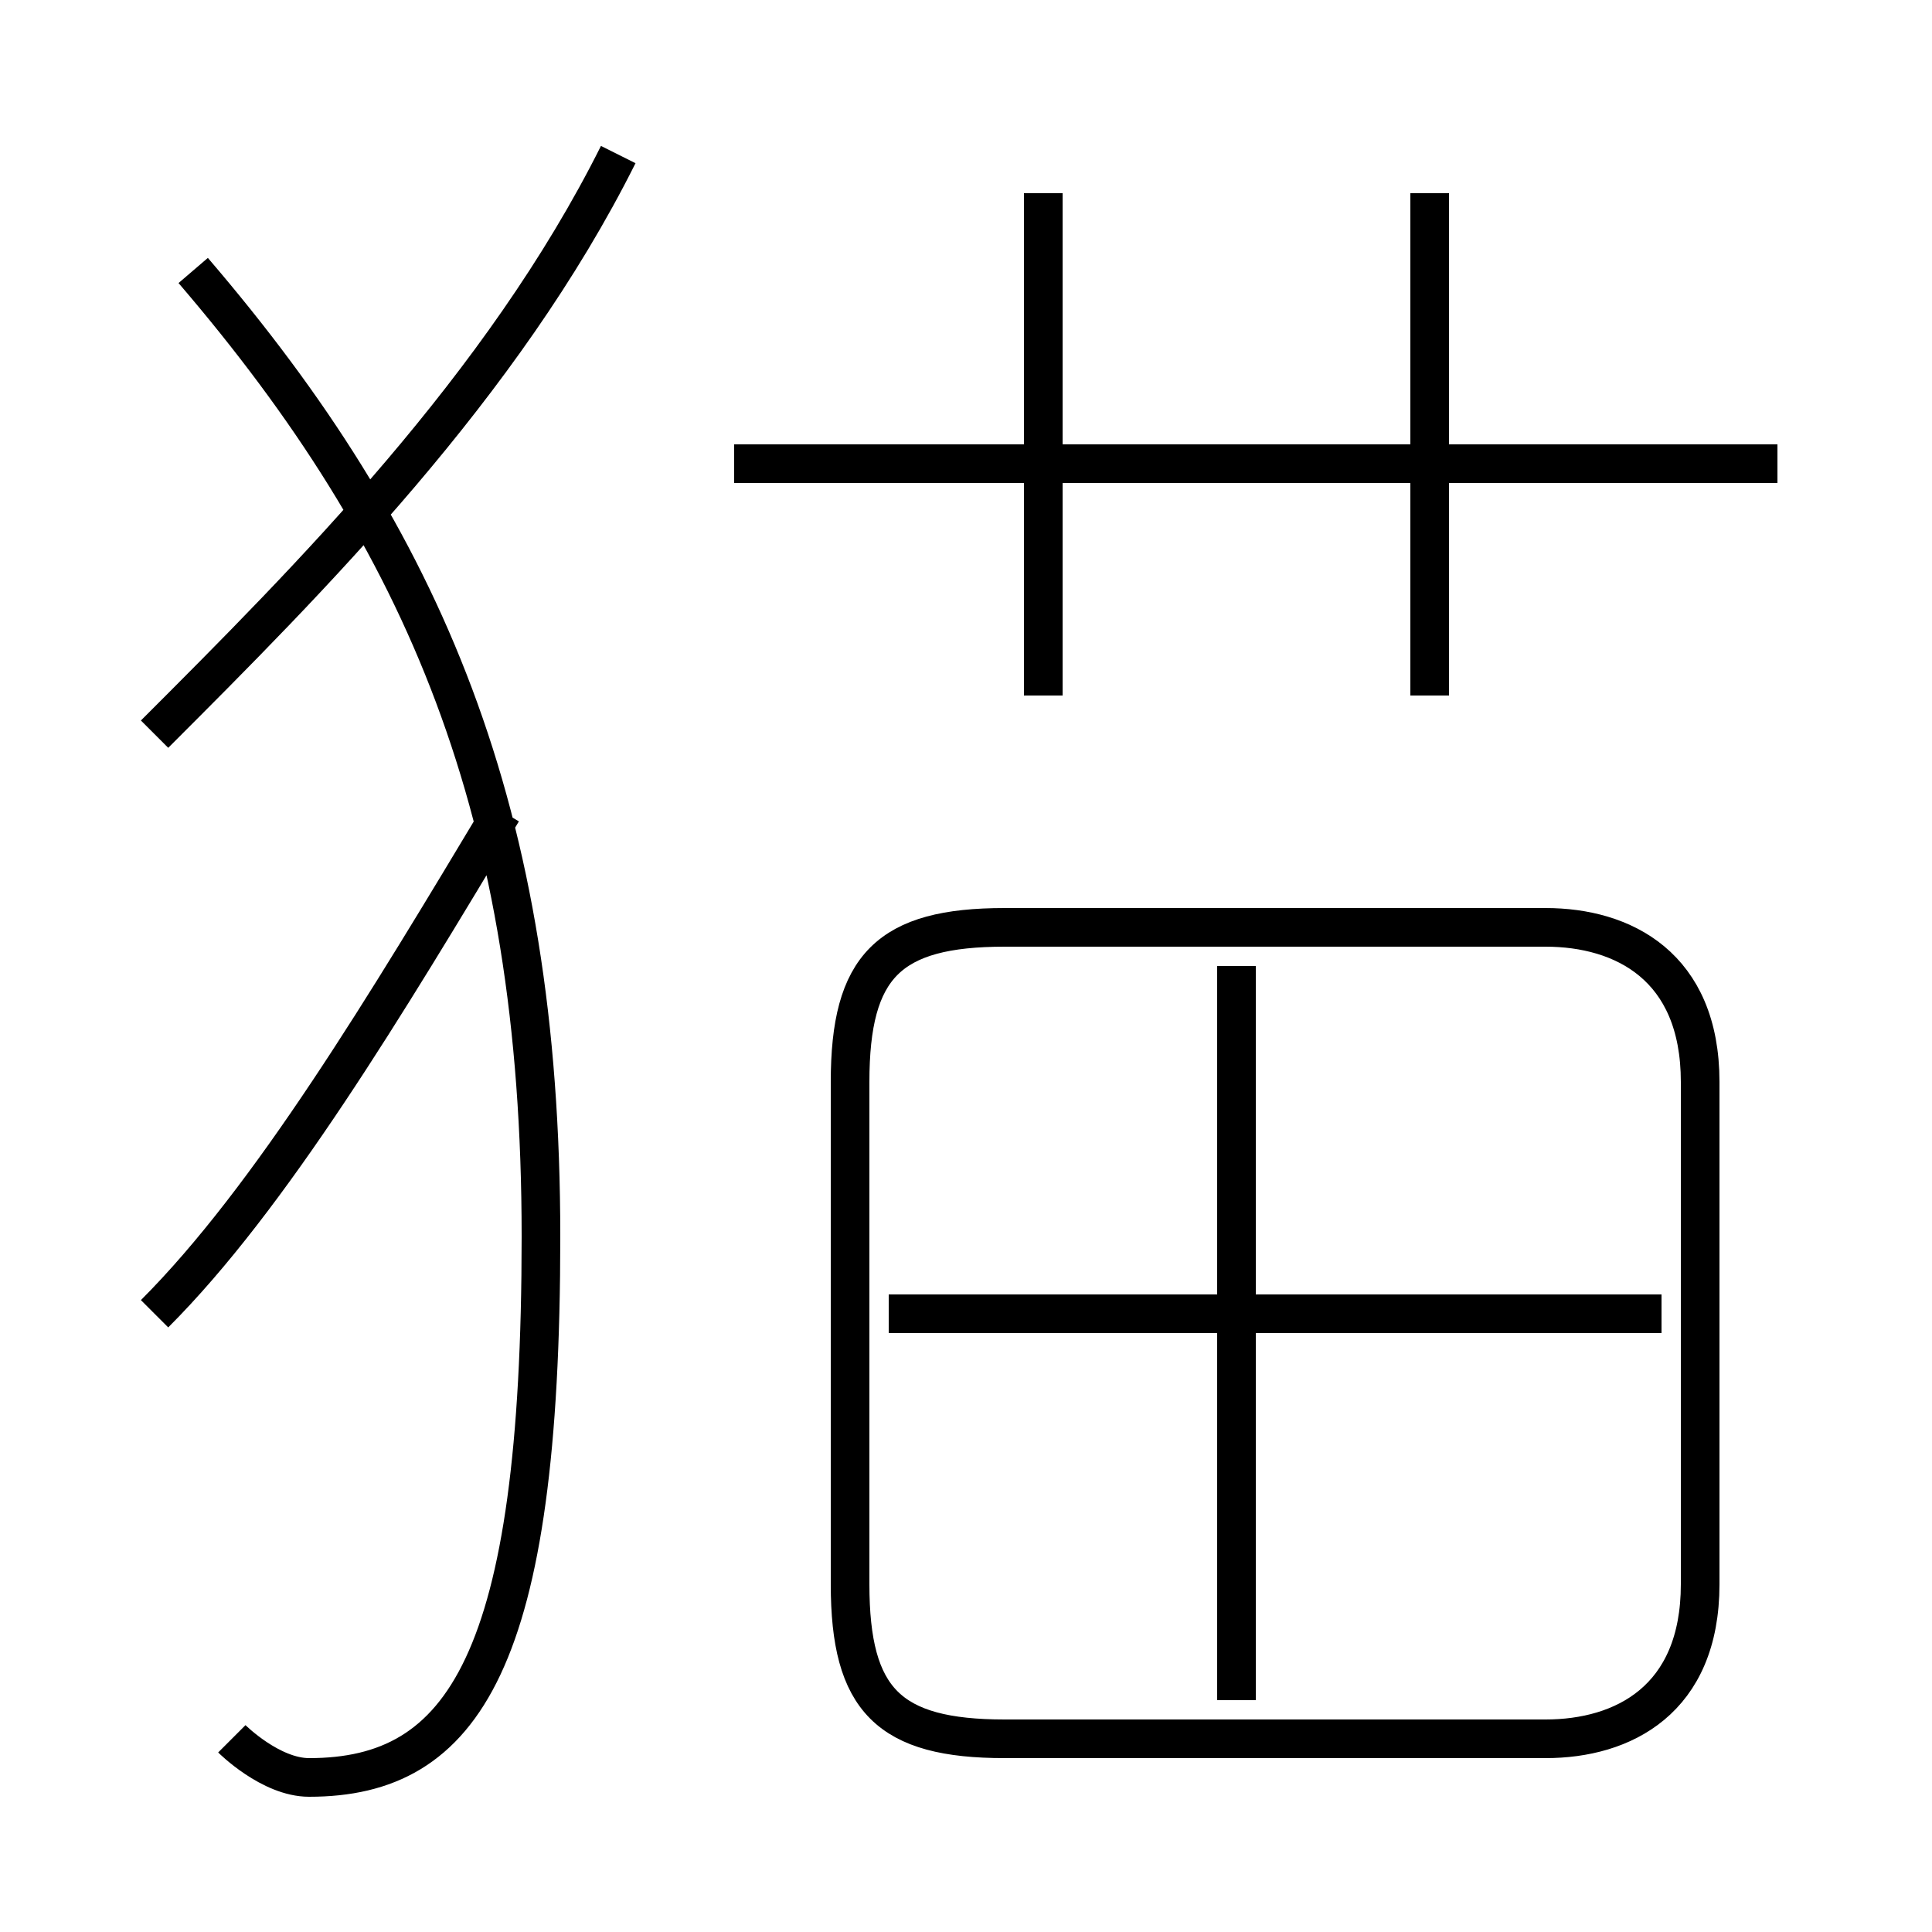 <?xml version='1.0' encoding='utf8'?>
<svg viewBox="0.0 -6.0 50.0 50.0" version="1.1" xmlns="http://www.w3.org/2000/svg">
<rect x="0.0" y="-6.0" width="50.0" height="50.0" fill="#808080" stroke="none"/>
<rect x="-1000" y="-1000" width="2000" height="2000" stroke="white" fill="white"/>
<g style="fill:white;stroke:#000000;  stroke-width:1">
<path d="M 26 1 L 40 1 C 42 1 44 0 44 -3 L 44 -16 C 44 -19 42 -20 40 -20 L 26 -20 C 23 -20 22 -19 22 -16 L 22 -3 C 22 0 23 1 26 1 Z M 4 -10 C 7 -13 10 -18 13 -23 M 6 1 C 6 1 7 2 8 2 C 12 2 14 -1 14 -12 C 14 -23 11 -30 5 -37 M 4 -25 C 8 -29 13 -34 16 -40 M 32 0 L 32 -19 M 43 -10 L 23 -10 M 27 -26 L 27 -39 M 46 -32 L 19 -32 M 37 -26 L 37 -39" transform="translate(0.0 38.0)" />
</g>
</svg>
